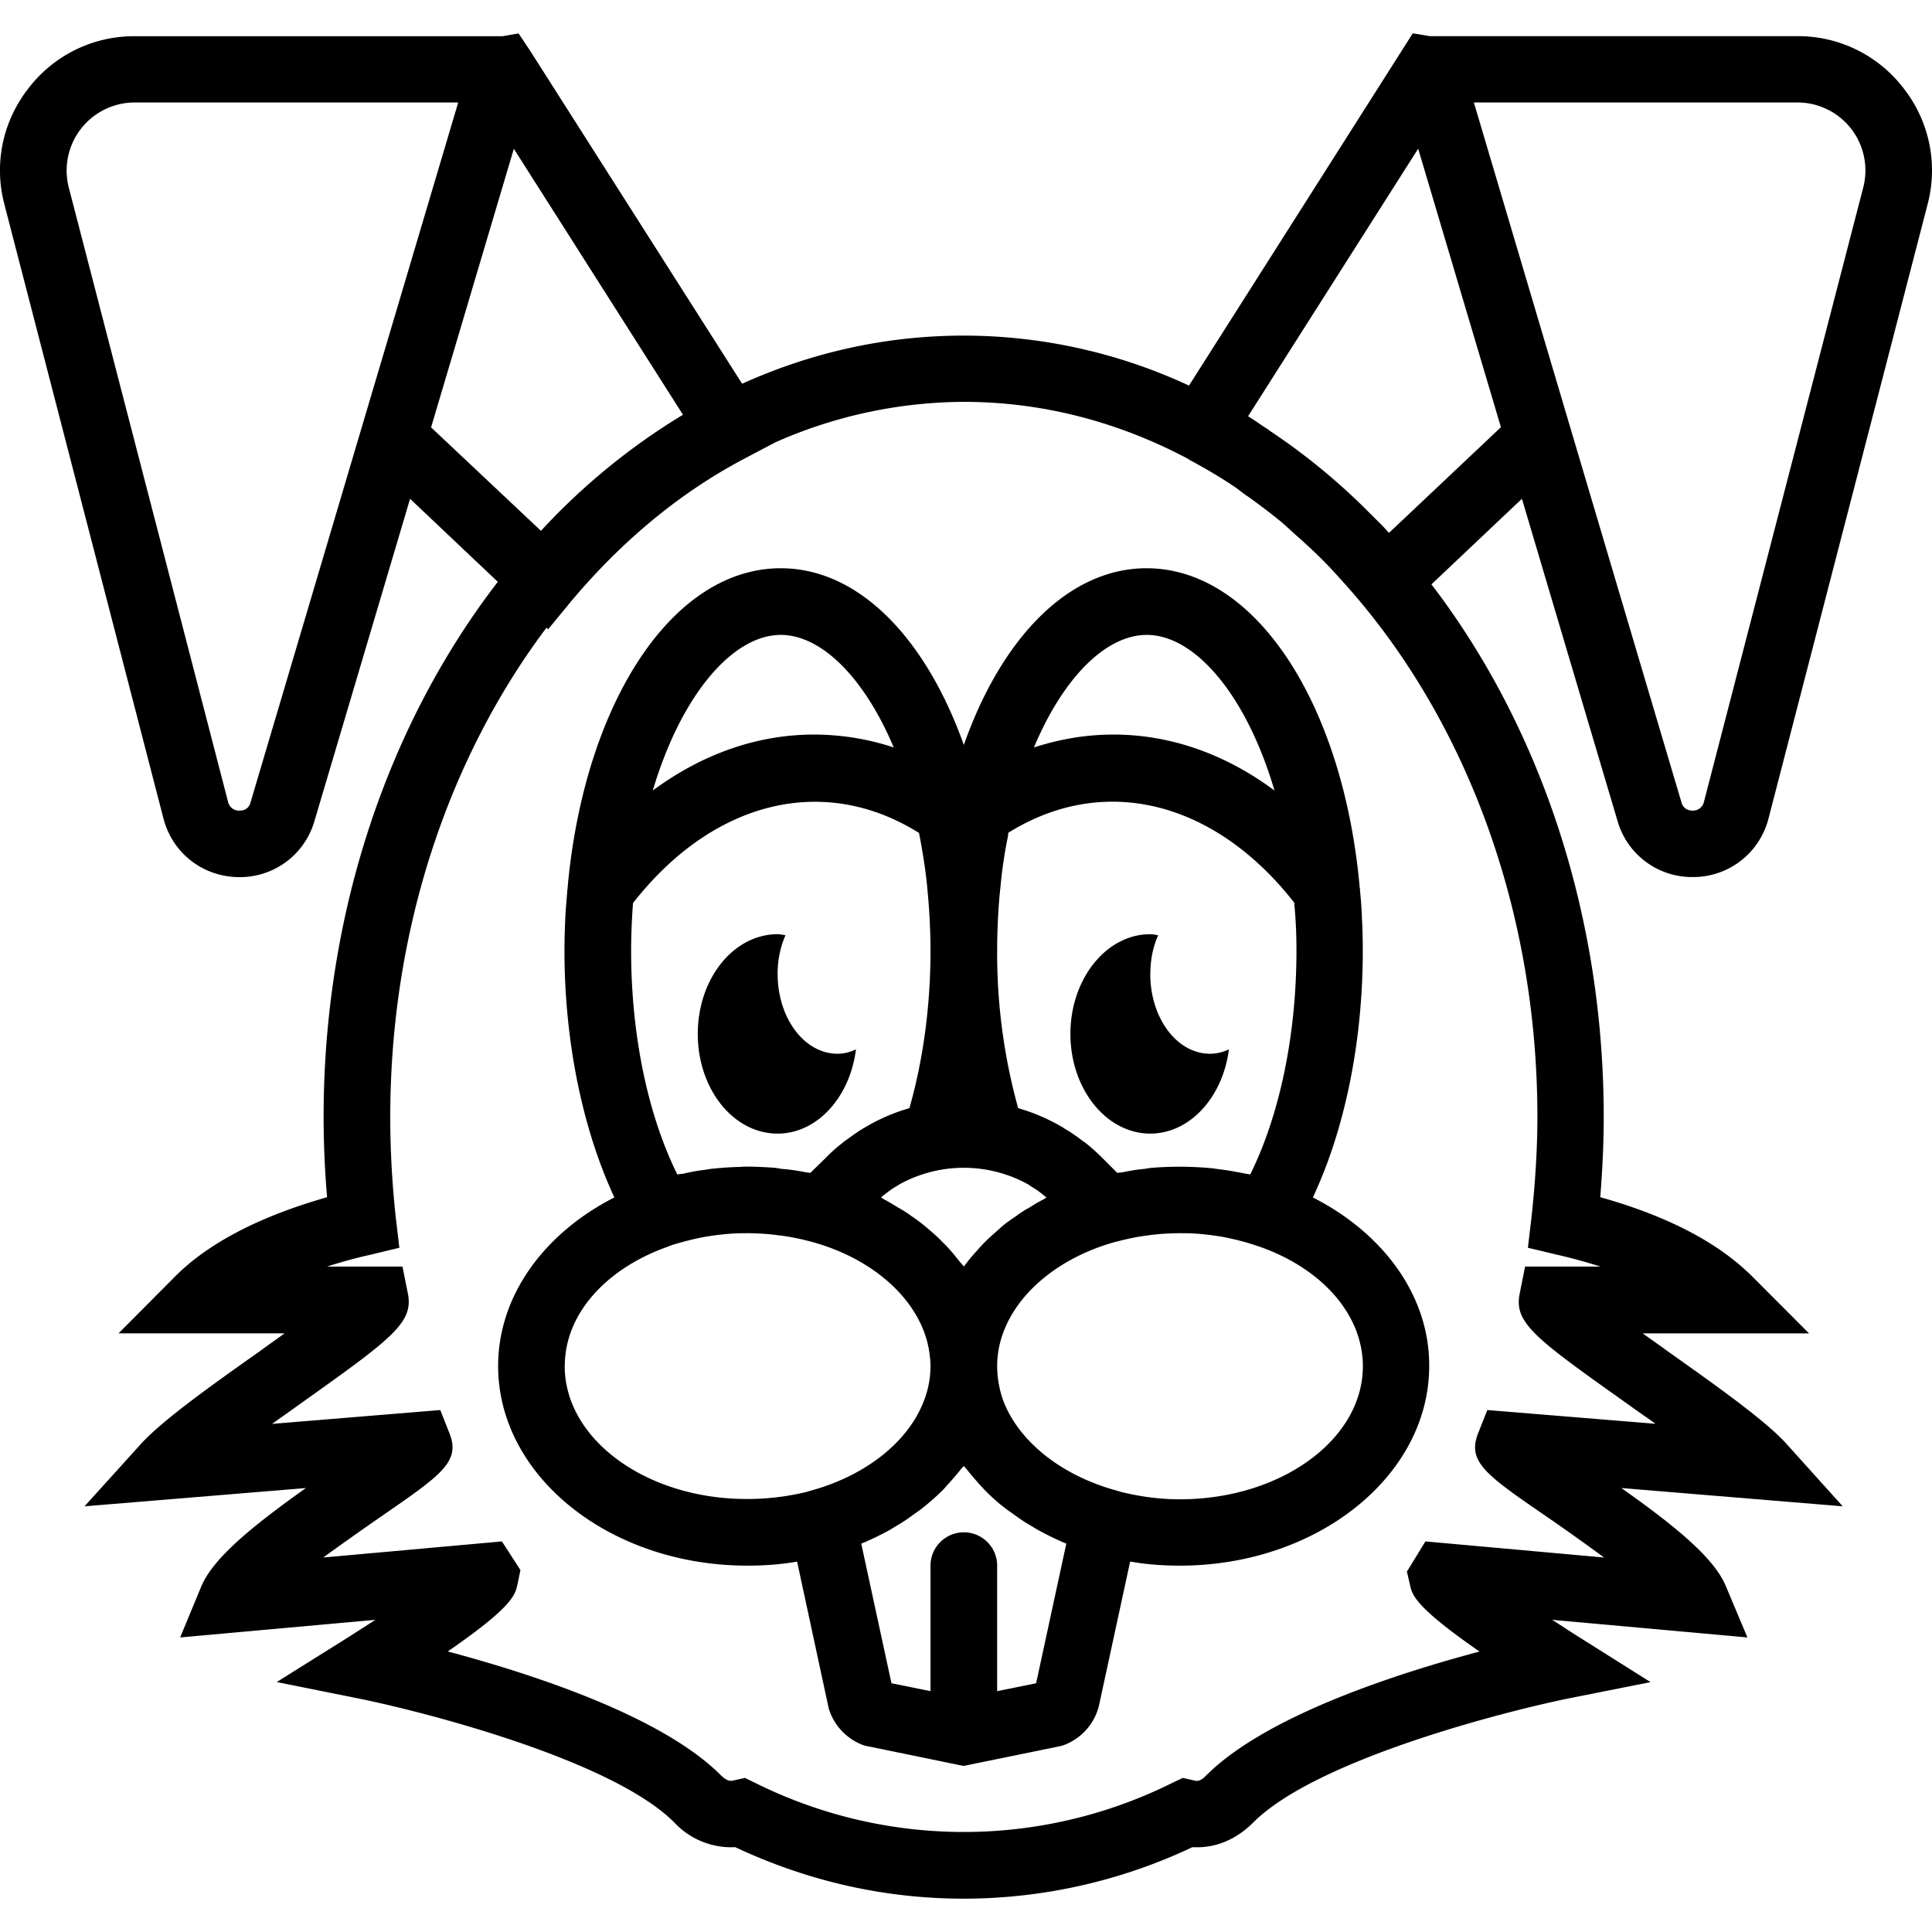 <svg xmlns="http://www.w3.org/2000/svg" width="32" height="32" viewBox="0 0 24 24">
    <path d="M20.094 10.2a.962.962 0 0 0 .93.695h.019a.965.965 0 0 0 .926-.727l1.976-7.629a1.65 1.65 0 0 0-.297-1.441 1.65 1.65 0 0 0-1.32-.649h-4.566L17.55.414 14.77 4.79a6.634 6.634 0 0 0-2.797-.621c-.97 0-1.895.21-2.754.598L6.589.636 6.442.415 6.242.45h-4.57a1.65 1.65 0 0 0-1.32.649c-.32.41-.43.937-.297 1.441l1.976 7.629c.11.426.485.719.926.727h.016a.963.963 0 0 0 .933-.696l1.188-4.004 1.09 1.032c-1.34 1.738-2.164 4.078-2.164 6.648 0 .328.015.66.043.996-.833.238-1.47.566-1.887.984l-.703.707h2.062c-.101.075-.203.145-.297.215-.633.446-1.226.871-1.488 1.16l-.7.774 2.75-.227c-.675.48-1.152.871-1.3 1.223l-.262.633 2.426-.219-.348.223-.878.55 1.015.204c.828.168 3.149.765 3.922 1.539a.967.967 0 0 0 .758.308c.906.426 1.863.64 2.84.64a6.65 6.65 0 0 0 2.84-.64c.28.016.539-.09.757-.308.774-.774 3.09-1.371 3.918-1.54l1.016-.202-.875-.551c-.113-.07-.23-.149-.348-.223l2.426.219-.266-.633c-.144-.352-.62-.742-1.3-1.223l2.75.227-.696-.773c-.261-.29-.86-.715-1.488-1.16-.094-.071-.2-.141-.3-.215h2.066l-.707-.708c-.418-.418-1.051-.75-1.887-.984.027-.336.043-.668.043-.996 0-2.555-.813-4.883-2.14-6.617l1.124-1.063zm2.234-8.927a.844.844 0 0 1 .817 1.059l-1.977 7.625a.14.14 0 0 1-.14.113c-.051 0-.118-.02-.141-.105l-2.578-8.692zM3.113 9.965c-.023.09-.093.105-.14.105a.14.14 0 0 1-.141-.113L.855 2.332a.846.846 0 0 1 .817-1.059h4.02l-1.274 4.29zm2.242-4.656l.172-.579.856-2.882 2.101 3.304A8.116 8.116 0 0 0 6.72 6.594zM19.34 15.586c.191.043.37.094.543.148h-.938l-.066.332c-.078.368.195.563 1.351 1.383.106.078.223.156.336.238l-2.09-.171-.113.285c-.14.355.086.515.844 1.035.176.121.453.316.719.512l-2.219-.2-.23.375.039.168c.027.122.062.27.863.825-1.04.277-2.656.8-3.395 1.539-.078.082-.12.07-.152.062l-.14-.031-.13.062a5.808 5.808 0 0 1-5.18 0l-.128-.062-.14.031c-.036.008-.075.016-.157-.062-.734-.739-2.352-1.262-3.395-1.54.805-.554.836-.703.864-.824l.039-.187-.23-.356-2.22.2c.27-.196.548-.391.723-.512.754-.52.985-.68.844-1.035l-.113-.285-2.09.172c.113-.079.226-.16.336-.239 1.152-.82 1.426-1.015 1.351-1.383L5 15.734h-.938a6.04 6.04 0 0 1 .543-.148l.356-.086-.043-.363c-.047-.426-.07-.852-.07-1.262 0-2.352.742-4.484 1.941-6.078l.02.02.28-.34c.641-.766 1.376-1.372 2.184-1.793l.356-.188a5.831 5.831 0 0 1 2.344-.504c.98 0 1.918.25 2.77.7.01.003.019.011.03.019.196.105.391.219.575.344.054.039.105.082.16.117.14.101.277.203.414.316.074.063.144.133.219.196.105.097.21.191.312.296.086.086.168.18.25.27 1.465 1.629 2.395 3.992 2.395 6.625 0 .41-.028.836-.075 1.262l-.043.363zM17.254 6.62c-.07-.082-.149-.156-.223-.23l-.008-.008a7.93 7.93 0 0 0-1.25-1.031c-.011-.008-.023-.02-.039-.028-.078-.05-.152-.105-.23-.152l2.113-3.324 1.028 3.46zm0 0"/>
    <path d="M16.309 14.875c.398-.848.62-1.934.62-3.066 0-.133-.003-.27-.011-.41a4.47 4.47 0 0 0-.023-.329c0-.015 0-.027-.004-.043l-.008-.086c-.223-2.234-1.301-3.882-2.64-3.882-.97 0-1.802.867-2.27 2.195-.473-1.328-1.305-2.195-2.274-2.195-1.34 0-2.414 1.648-2.64 3.882l-.008.086c0 .016-.004.028-.004.043-.008.11-.02.215-.024.328-.007.141-.011.278-.011.41 0 1.133.226 2.22.62 3.067-.866.441-1.444 1.215-1.444 2.094 0 1.367 1.386 2.48 3.097 2.48.211 0 .418-.015.617-.05l.391 1.816c.062.219.23.394.445.469l1.23.253 1.184-.242.047-.011a.701.701 0 0 0 .453-.497l.387-1.789c.2.036.406.051.617.051 1.707 0 3.098-1.113 3.098-2.48.004-.88-.578-1.653-1.445-2.094zm-1.149-.348c-.035-.004-.07-.011-.11-.015a4.303 4.303 0 0 0-.753-.004c-.035.004-.07.012-.106.015-.086.008-.168.024-.25.04-.02.003-.043.003-.062.007l-.191-.191a2.41 2.41 0 0 0-.211-.188.474.474 0 0 1-.055-.039 2.05 2.05 0 0 0-.192-.129c-.015-.007-.027-.02-.043-.027a2.36 2.36 0 0 0-.539-.23 7.2 7.2 0 0 1-.261-1.957c0-.235.011-.47.031-.696.004-.023.004-.05.008-.074.02-.219.05-.434.094-.644.003-.016.003-.036.007-.051 1.192-.742 2.567-.39 3.551.87v.013c.02.203.027.394.027.582 0 1.043-.207 2.039-.574 2.78l-.062-.01c-.102-.02-.203-.04-.309-.052zm-2.535.578c-.059.04-.117.079-.172.125l-.105.094a2.041 2.041 0 0 0-.21.21c-.04.044-.08.091-.115.134-.015.023-.035.043-.05.066-.016-.023-.036-.043-.055-.066-.035-.043-.07-.09-.11-.133a1.084 1.084 0 0 0-.093-.098 1.604 1.604 0 0 0-.117-.113c-.036-.031-.07-.062-.11-.094a1.875 1.875 0 0 0-.168-.125c-.05-.039-.11-.074-.164-.105-.058-.035-.113-.07-.176-.102l-.035-.023c.012-.008.02-.02.032-.027.05-.04.097-.075.148-.106.023-.012.043-.027.066-.039a1.653 1.653 0 0 1 1.563 0c.023.012.043.027.062.04.055.03.102.066.149.105.012.007.023.02.035.027l-.035.023a1.885 1.885 0 0 0-.176.102 1.176 1.176 0 0 0-.164.105zm1.621-7.218c.594 0 1.234.738 1.586 1.933-.61-.453-1.293-.695-2-.695-.336 0-.664.055-.988.16.367-.875.898-1.398 1.402-1.398zm-4.547 0c.5 0 1.035.523 1.403 1.398a3.172 3.172 0 0 0-.989-.16c-.707 0-1.39.242-2.004.695.356-1.195.996-1.933 1.59-1.933zM8.414 14.59c-.367-.742-.574-1.735-.574-2.781 0-.184.008-.38.023-.582v-.008c.989-1.266 2.364-1.617 3.555-.871 0 .015.004.03.008.047.039.21.074.425.094.644.003.027.003.05.007.074.02.23.032.461.032.7 0 .68-.09 1.351-.262 1.953a2.305 2.305 0 0 0-.543.234l-.04.023c-.066.04-.128.086-.19.13-.02.015-.04.027-.055.042a1.906 1.906 0 0 0-.211.188l-.192.187c-.02-.004-.039-.004-.058-.008-.098-.019-.2-.035-.301-.042l-.07-.012a5.065 5.065 0 0 0-.352-.016h-.031c-.024 0-.047.004-.07.004a3.963 3.963 0 0 0-.309.02.921.921 0 0 0-.11.015 2.29 2.29 0 0 0-.285.051.344.344 0 0 0-.066.008zm-1.398 2.379c0-.649.515-1.207 1.265-1.477l.059-.023a3.7 3.7 0 0 1 .422-.106h.004c.14-.023.28-.039.421-.043h.032a2.912 2.912 0 0 1 .441.024c.137.015.274.043.406.078l.016.004c.766.21 1.313.707 1.445 1.277 0 .012.004.024.008.035.012.078.024.153.024.23 0 .16-.032.313-.09.454-.196.492-.707.898-1.364 1.086l-.093.027a3.111 3.111 0 0 1-.727.086c-1.25.004-2.27-.738-2.27-1.652zm6.23 2.207l-.375 1.734-.484.098v-1.559a.414.414 0 0 0-.828 0v1.559l-.485-.098-.375-1.734c.008-.004.012-.008.02-.008.117-.05.23-.105.336-.164l.078-.047c.082-.047.16-.102.234-.156l.082-.059a3.23 3.23 0 0 0 .246-.215c.028-.027.051-.054.075-.082.054-.058.105-.117.152-.175.015-.024.035-.04.05-.06.016.02.036.04.051.06.047.058.098.117.149.175.027.028.05.055.078.082.074.075.156.149.246.215.024.02.055.04.082.059.074.054.152.11.235.156l.078.047c.105.058.218.113.336.164.007 0 .011.004.02.008zm1.41-.551c-.254 0-.496-.035-.722-.09l-.094-.027c-.66-.188-1.168-.594-1.367-1.082a1.279 1.279 0 0 1-.086-.453c0-.082.008-.157.023-.235.004-.011.004-.023.008-.035.133-.57.68-1.066 1.441-1.277l.02-.004c.133-.035.266-.063.402-.078.012-.004.02-.004.028-.004a2.94 2.94 0 0 1 .414-.02h.035c.14.004.281.02.418.043h.004c.144.028.289.063.425.11l.06.02c.75.269 1.265.831 1.265 1.48 0 .91-1.02 1.652-2.274 1.652zm0 0"/>
    <path d="M9.66 14.082c.492 0 .899-.453.973-1.047a.514.514 0 0 1-.23.055c-.41 0-.743-.442-.743-.992 0-.176.035-.34.098-.48-.035-.005-.067-.013-.098-.013-.55 0-.992.555-.992 1.239 0 .683.441 1.238.992 1.238zm0 0M14.29 12.098c0-.176.034-.34.097-.48-.032-.005-.067-.013-.098-.013-.547 0-.992.555-.992 1.239 0 .683.445 1.238.992 1.238.492 0 .902-.453.977-1.047a.543.543 0 0 1-.235.055c-.41 0-.742-.442-.742-.992zm0 0"/>
</svg>
